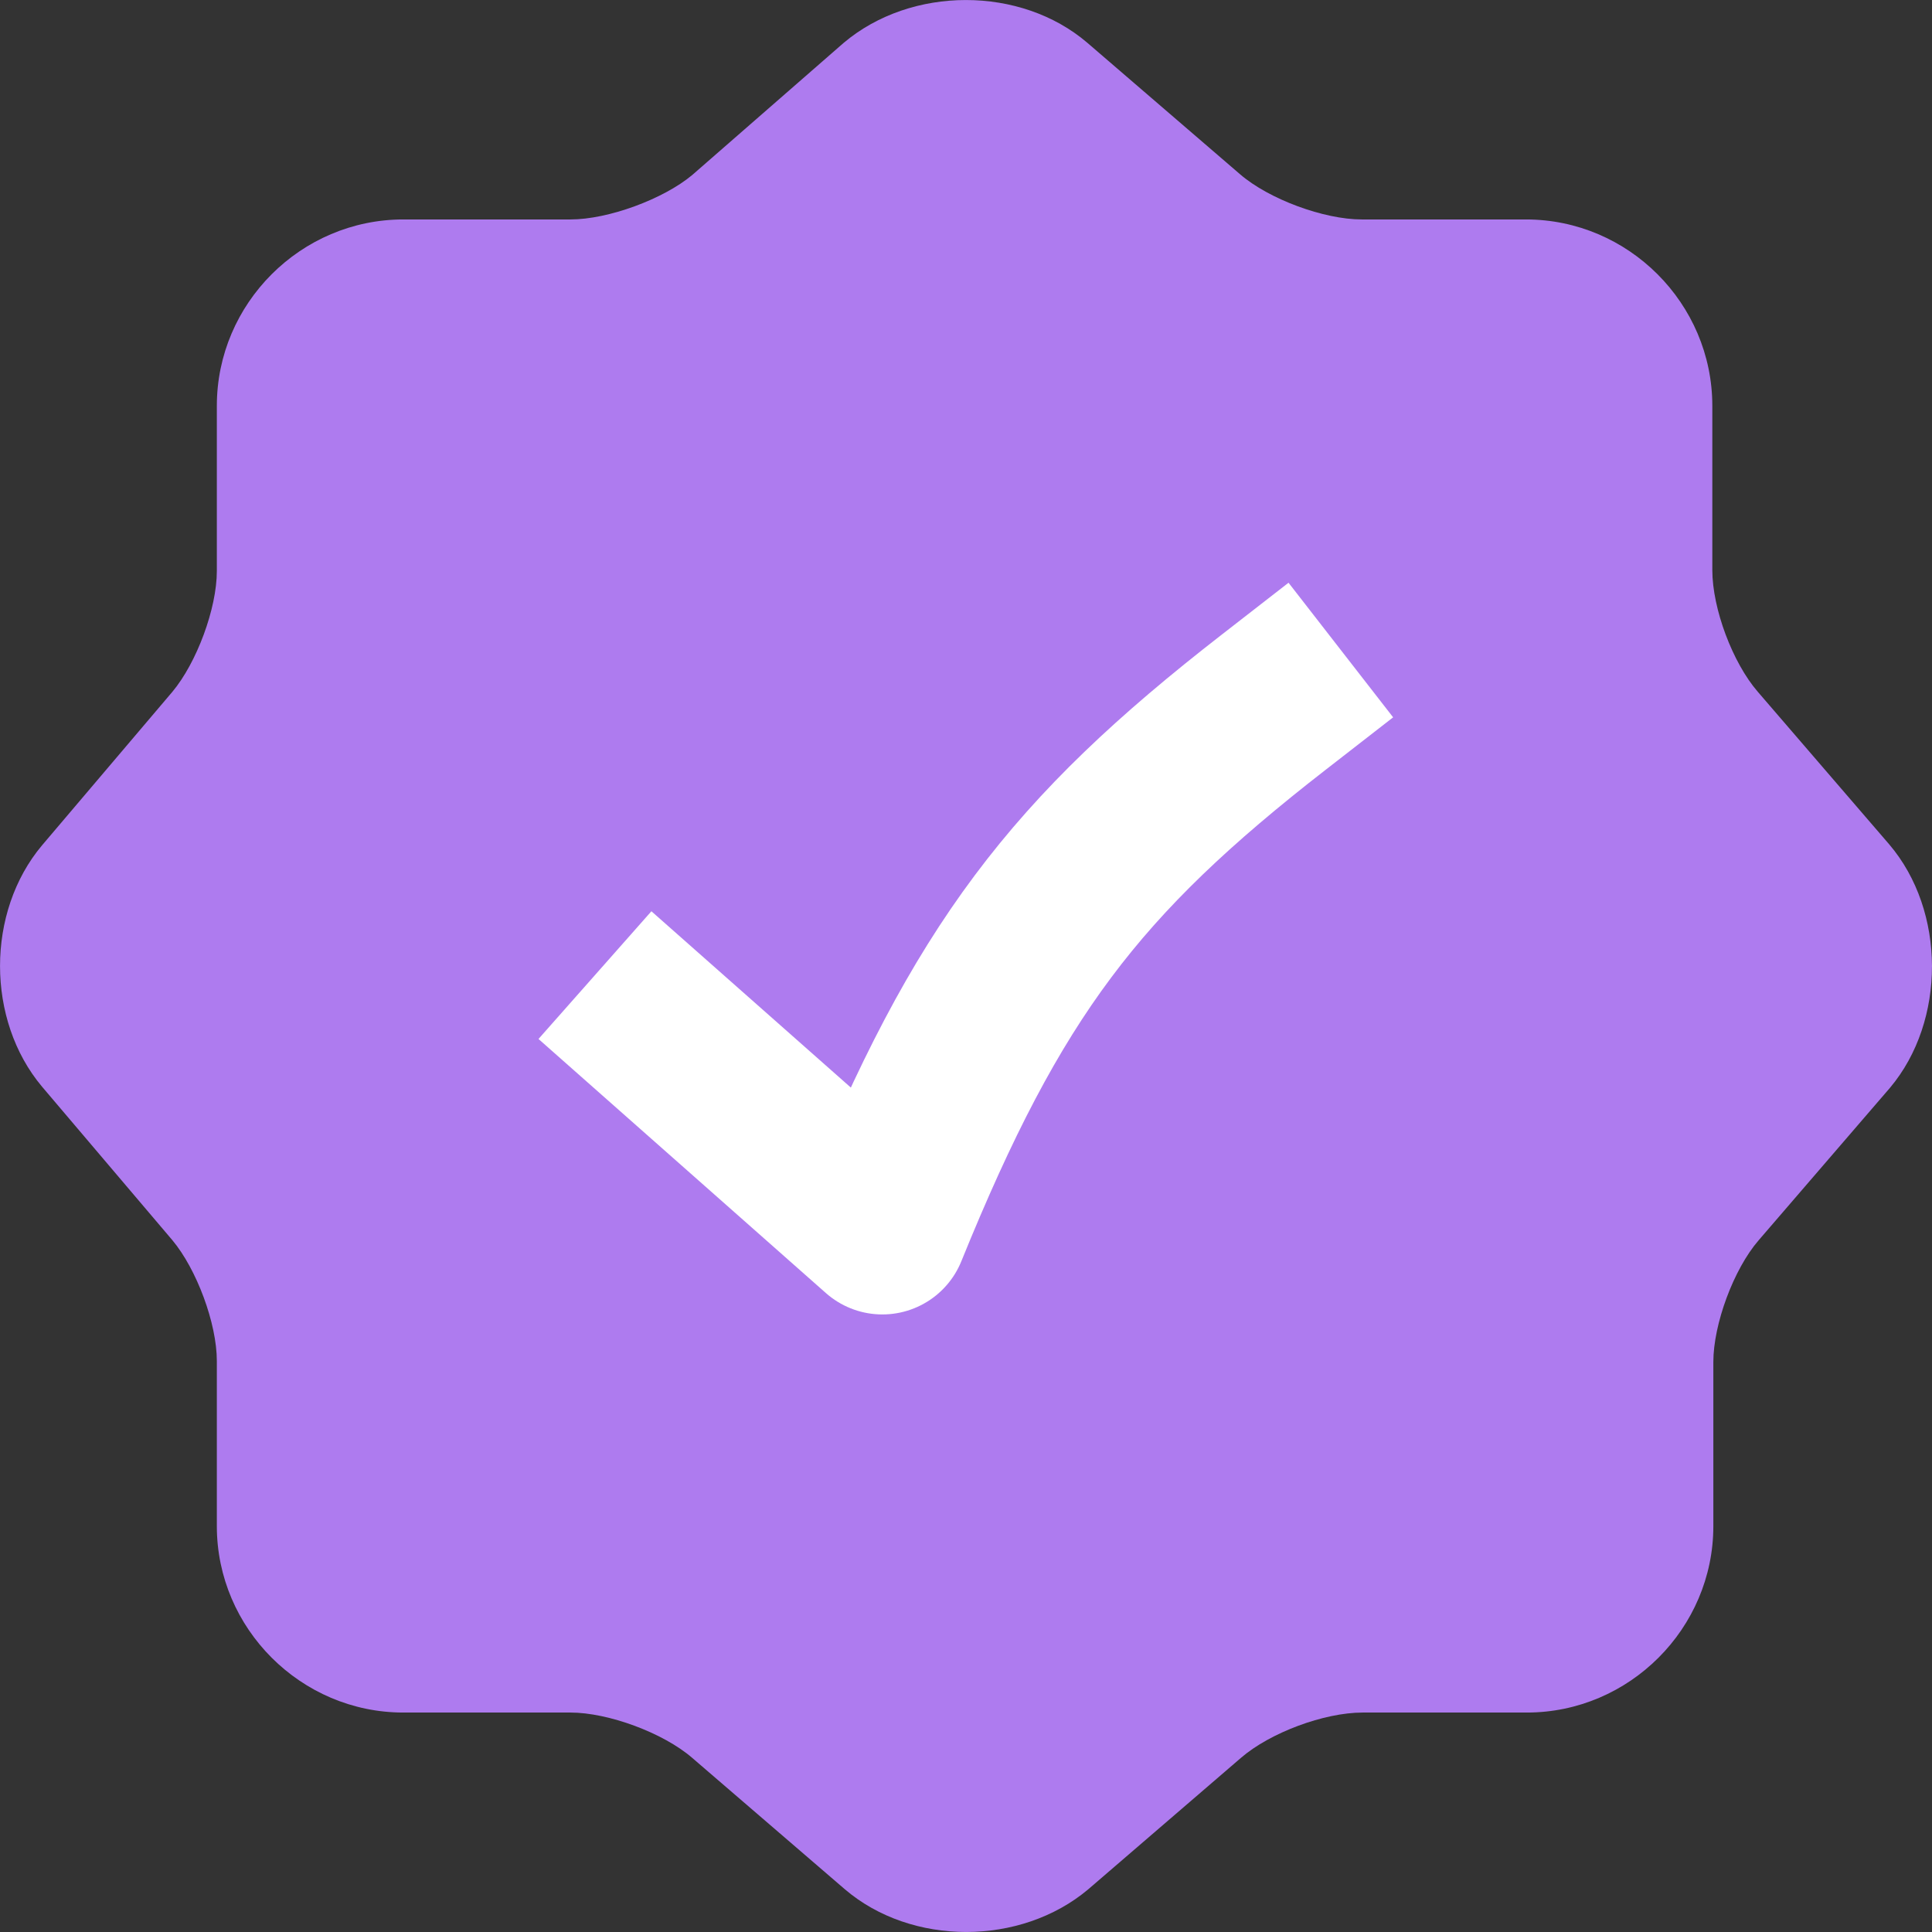 <svg width="17" height="17" viewBox="0 0 17 17" fill="none" xmlns="http://www.w3.org/2000/svg">
<rect x="0" y="0" width="17" height="17" fill="#333333" stroke="none"/>
<path d="M16.623 7.429L15.467 6.087C15.246 5.832 15.067 5.356 15.067 5.016V3.571C15.067 2.67 14.328 1.931 13.427 1.931H11.982C11.65 1.931 11.165 1.753 10.91 1.532L9.567 0.376C8.981 -0.125 8.02 -0.125 7.425 0.376L6.091 1.54C5.836 1.753 5.351 1.931 5.02 1.931H3.549C2.648 1.931 1.908 2.67 1.908 3.571V5.024C1.908 5.356 1.73 5.832 1.517 6.087L0.37 7.438C-0.123 8.024 -0.123 8.976 0.37 9.562L1.517 10.913C1.73 11.168 1.908 11.644 1.908 11.976V13.429C1.908 14.329 2.648 15.069 3.549 15.069H5.02C5.351 15.069 5.836 15.247 6.091 15.468L7.434 16.624C8.02 17.125 8.981 17.125 9.576 16.624L10.919 15.468C11.174 15.247 11.65 15.069 11.99 15.069H13.435C14.336 15.069 15.076 14.329 15.076 13.429V11.984C15.076 11.653 15.254 11.168 15.475 10.913L16.631 9.571C17.124 8.984 17.124 8.016 16.623 7.429Z" fill="#AE7BEF"/>
<path d="M5.797 9.077L7.764 10.816C8.689 8.537 9.46 7.537 11.206 6.18" stroke="white" stroke-width="1.5" stroke-linecap="square" stroke-linejoin="round"/>
</svg>
